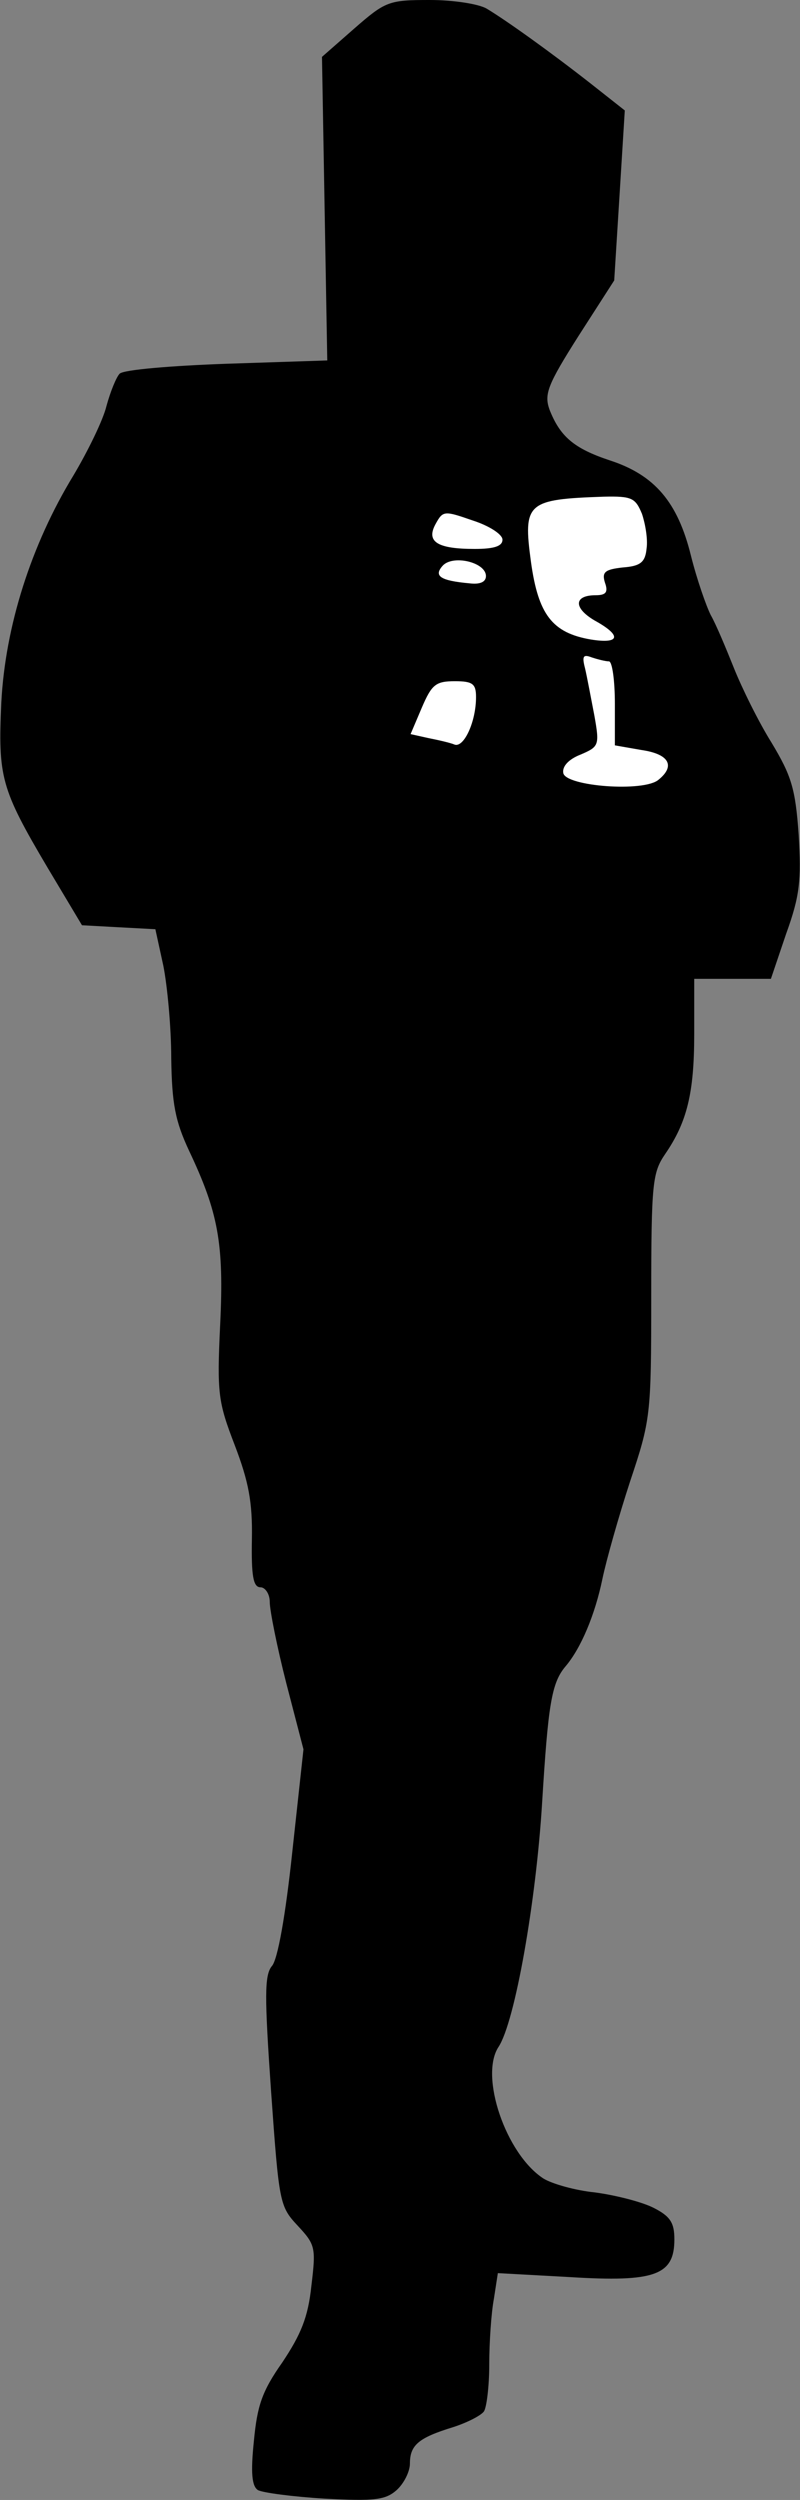 <?xml version="1.0" standalone="no"?>
<!DOCTYPE svg PUBLIC "-//W3C//DTD SVG 20010904//EN"
 "http://www.w3.org/TR/2001/REC-SVG-20010904/DTD/svg10.dtd">
<svg version="1.0" xmlns="http://www.w3.org/2000/svg"
 width="121pt" height="378pt" viewBox="0 0 121 378"
 preserveAspectRatio="xMidYMid meet">
<rect x="0" y="0" width="121" height="378" fill="#808080" stroke="none"/>
<g transform="translate(0,378) scale(0.1,-0.1)"
fill="#000000" stroke="none">
<path fill="#000000" stroke="none" d="M536 3737 l-49 -43 4 -230 4 -229 -152
-5 c-84 -3 -156 -9 -162 -15 -5 -5 -14 -27 -20 -49 -5 -21 -28 -68 -50 -105
-64 -105 -103 -228 -109 -343 -5 -113 -1 -130 70 -250 l52 -87 55 -3 56 -3 12
-55 c6 -30 12 -93 12 -140 1 -69 6 -95 27 -140 44 -93 53 -140 47 -263 -5
-104 -3 -117 22 -182 21 -55 27 -86 26 -142 -1 -56 2 -73 13 -73 7 0 14 -10
14 -22 0 -13 11 -68 25 -123 l26 -100 -17 -156 c-10 -94 -22 -163 -31 -172
-11 -14 -11 -45 -1 -189 12 -169 13 -174 40 -203 27 -29 28 -33 21 -91 -5 -48
-16 -74 -44 -116 -31 -44 -38 -66 -43 -119 -5 -48 -3 -68 6 -74 7 -4 52 -10
101 -13 76 -4 92 -2 109 13 11 10 20 28 20 40 0 28 13 39 65 55 22 7 43 18 47
24 4 6 8 38 8 71 0 33 3 78 7 99 l6 39 109 -6 c129 -8 158 3 158 57 0 25 -6
35 -32 48 -18 9 -58 19 -88 23 -30 3 -65 13 -78 21 -57 37 -97 155 -68 199 25
38 57 221 66 370 9 146 14 180 35 205 24 28 45 79 56 132 6 29 25 96 42 148
31 93 32 99 32 280 0 172 2 187 21 215 33 48 44 92 44 181 l0 84 58 0 58 0 23
68 c21 58 23 81 19 150 -5 70 -11 89 -41 139 -20 32 -45 83 -57 113 -12 30
-27 66 -35 80 -7 14 -21 54 -30 90 -20 81 -55 122 -123 144 -54 18 -75 36 -91
77 -8 23 -3 37 44 111 l54 84 8 128 8 129 -52 41 c-60 47 -127 95 -157 113
-12 7 -50 13 -86 13 -62 0 -67 -2 -114 -43z"/>
<path fill="#ffffff" stroke="none" d="M971 3003 c5 -15 9 -38 7 -52 -2 -21
-9 -27 -36 -29 -27 -3 -32 -7 -27 -23 5 -14 2 -19 -14 -19 -33 0 -34 -19 -2
-38 42 -23 39 -36 -5 -29 -59 10 -80 38 -91 118 -12 89 -6 94 110 98 43 1 48
-2 58 -26z"/>
<path fill="#ffffff" stroke="none" d="M760 2964 c0 -10 -13 -14 -42 -14 -57
0 -74 11 -59 38 11 20 13 20 56 5 25 -8 45 -21 45 -29z"/>
<path fill="#ffffff" stroke="none" d="M735 2909 c0 -9 -9 -13 -25 -11 -44 4
-54 11 -41 26 15 18 66 6 66 -15z"/>
<path fill="#ffffff" stroke="none" d="M921 2780 c5 0 9 -29 9 -64 l0 -63 40
-7 c42 -6 52 -24 26 -45 -22 -19 -140 -10 -144 10 -2 10 8 21 26 28 28 12 29
14 21 59 -5 26 -11 58 -14 71 -5 19 -3 22 10 17 9 -3 21 -6 26 -6z"/>
<path fill="#ffffff" stroke="none" d="M720 2726 c0 -37 -18 -76 -32 -72 -7 3
-25 7 -40 10 l-27 6 17 40 c15 35 21 40 50 40 27 0 32 -4 32 -24z"/>
</g>
</svg>
